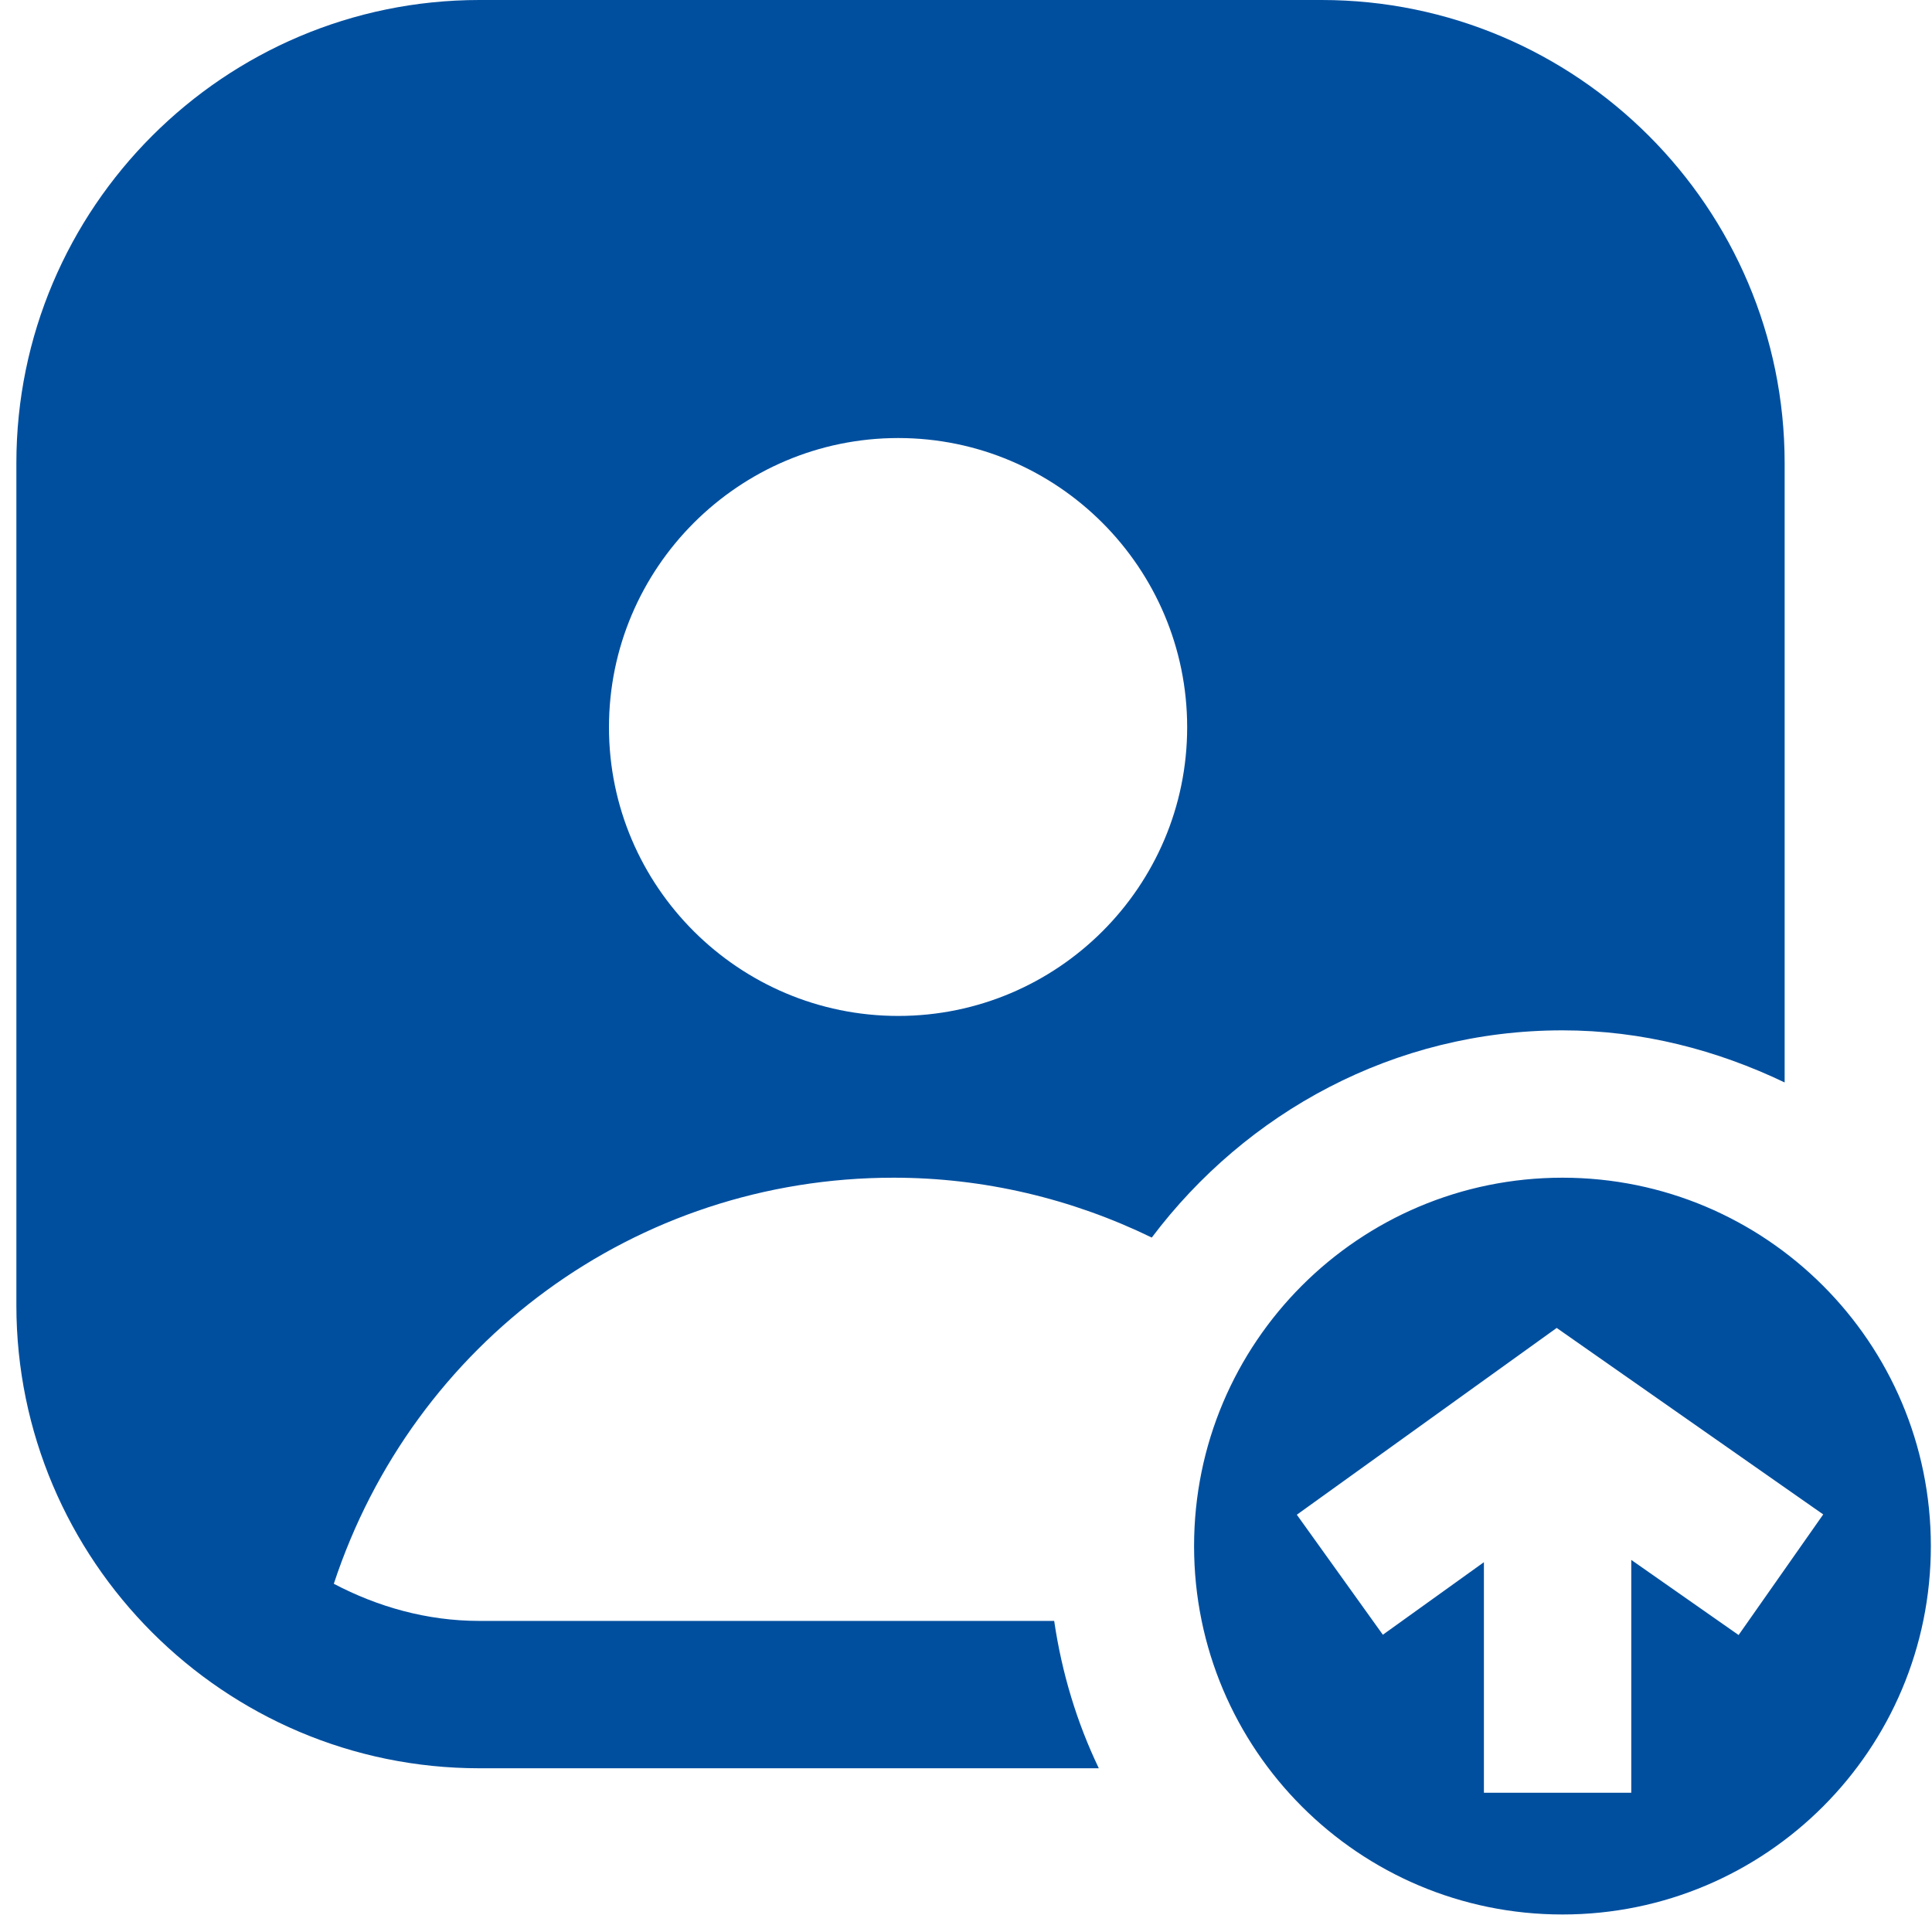 <svg width="59" height="59" viewBox="0 0 59 59" fill="none" xmlns="http://www.w3.org/2000/svg">
<path d="M14.642 0C6.848 0 0.5 6.343 0.5 14.142V39.858C0.5 47.652 6.843 54 14.642 54H33.556C32.885 52.6 32.427 51.093 32.193 49.5H14.642C13.031 49.5 11.531 49.068 10.194 48.366C12.62 41.009 19.401 35.965 27.289 35.965C30.048 35.965 32.729 36.605 35.173 37.793C38.048 33.977 42.567 31.465 47.715 31.465C50.154 31.465 52.439 32.07 54.5 33.056V14.142C54.5 6.348 48.157 0 40.358 0H14.642ZM27.43 13.377C32.299 13.377 36.254 17.341 36.254 22.21C36.254 27.07 32.299 31.025 27.43 31.025C22.561 31.025 18.597 27.07 18.597 22.21C18.597 17.341 22.561 13.377 27.43 13.377ZM47.715 35.965C41.5 35.965 36.465 41 36.465 47.215C36.465 53.429 41.5 58.465 47.715 58.465C53.929 58.465 58.965 53.429 58.965 47.215C58.965 41 53.925 35.965 47.715 35.965ZM47.539 40.553L55.678 46.248L53.094 49.931L49.816 47.637V54.747H45.316V47.707L42.23 49.922L39.603 46.257L47.539 40.553Z" fill="#004F9F"/>
</svg>
